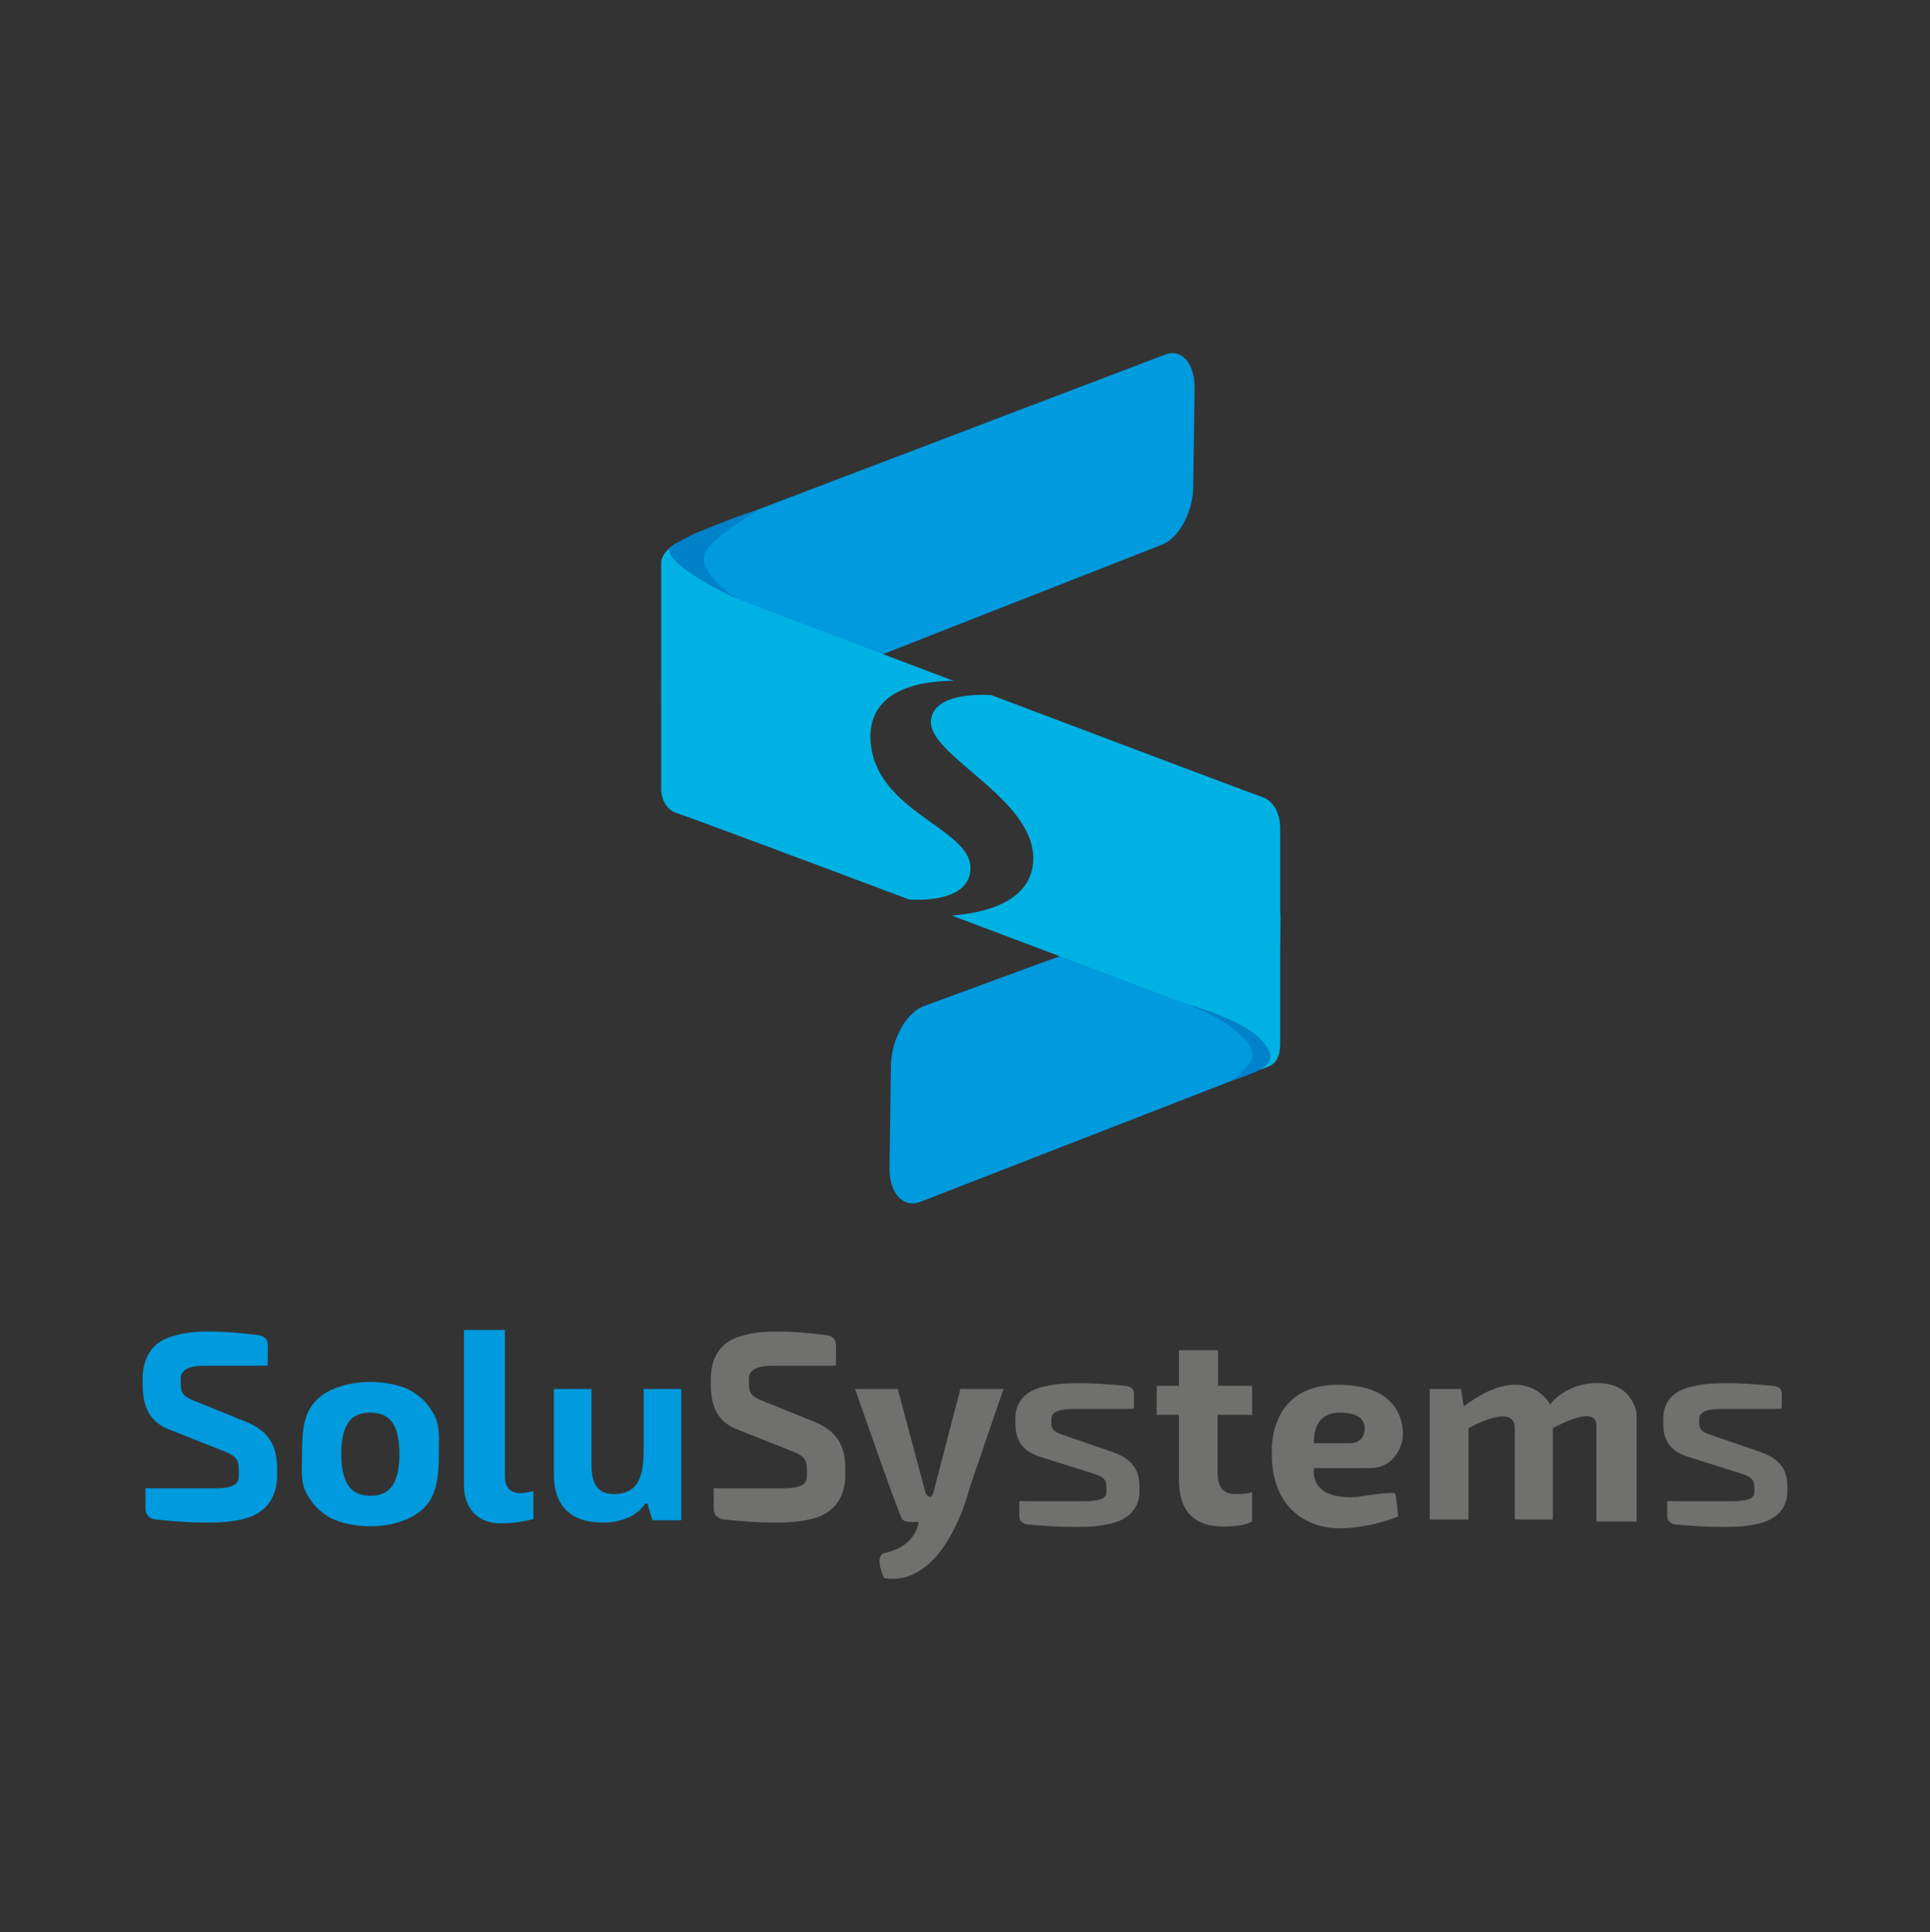 <?xml version="1.0" encoding="utf-8"?>
<!-- Generator: Adobe Illustrator 24.1.1, SVG Export Plug-In . SVG Version: 6.00 Build 0)  -->
<svg version="1.1" id="Capa_1" xmlns="http://www.w3.org/2000/svg" xmlns:xlink="http://www.w3.org/1999/xlink" x="0px" y="0px"
	 viewBox="0 0 1250 1251" style="enable-background:new 0 0 1250 1251;" xml:space="preserve">
<rect x="0" y="0" width="1250" height="1251" fill="#333333" stroke="none"/>
<style type="text/css">
	.st0{fill:#3AAA35;}
	.st1{fill:url(#SVGID_1_);}
	.st2{fill:url(#SVGID_2_);}
	.st3{fill:url(#SVGID_3_);}
	.st4{fill:url(#SVGID_4_);}
	.st5{fill:url(#SVGID_5_);}
	.st6{fill:#009ADE;}
	.st7{fill:#70706F;}
	.st8{fill:#00B2E3;}
	.st9{fill:#0082CA;}
	.st10{fill:#FFFFFF;}
	.st11{fill:url(#SVGID_6_);}
	.st12{fill:url(#SVGID_7_);}
	.st13{fill:#49546F;}
	.st14{fill:url(#SVGID_8_);}
	.st15{fill:url(#SVGID_9_);}
	.st16{fill:url(#SVGID_10_);}
	.st17{fill:url(#SVGID_11_);}
	.st18{fill:url(#SVGID_12_);}
	.st19{fill:url(#SVGID_13_);}
	.st20{fill:url(#SVGID_14_);}
	.st21{fill:url(#SVGID_15_);}
	.st22{fill:url(#SVGID_16_);}
	.st23{fill:url(#SVGID_17_);}
	.st24{fill:url(#SVGID_18_);}
	.st25{fill:url(#SVGID_19_);}
	.st26{fill:url(#SVGID_20_);}
	.st27{fill:url(#SVGID_21_);}
</style>
<g>
	<path class="st0" d="M2529.22,861.31c-6.18,0-11,2.44-14.48,7.33c-3.48,4.89-5.22,11.53-5.22,19.95v47.46h-28.42v-99.38h28.42
		v18.44h0.36c4.5-13.46,12.59-20.19,24.28-20.19h4.69v26.43L2529.22,861.31z"/>
</g>
<g>
	<path class="st0" d="M4805.25,937l-3.71-12.43h-18.64L4779.2,937h-11.68l18.05-52.42h13.25l18.12,52.42H4805.25z M4798.96,915.29
		c-3.43-11.26-5.36-17.63-5.79-19.1c-0.43-1.48-0.74-2.64-0.93-3.5c-0.77,3.05-2.97,10.58-6.61,22.6H4798.96z"/>
	<path class="st0" d="M4865.79,910.4c0,8.59-2.4,15.18-7.19,19.75c-4.79,4.57-11.71,6.86-20.76,6.86h-14.48V884.8h16.05
		c8.35,0,14.83,2.25,19.45,6.75C4863.48,896.05,4865.79,902.33,4865.79,910.4z M4854.53,910.69c0-11.21-4.85-16.82-14.55-16.82
		h-5.77v34h4.65C4849.31,927.86,4854.53,922.14,4854.53,910.69z"/>
	<path class="st0" d="M4898.04,937l-12.31-40.96h-0.32c0.44,8.33,0.67,13.89,0.67,16.68V937h-9.69V884.8h14.76l12.1,39.92h0.21
		l12.83-39.92h14.76V937h-10.11v-24.71c0-1.17,0.02-2.51,0.05-4.04s0.19-5.57,0.47-12.14h-0.31L4907.97,937H4898.04z"/>
	<path class="st0" d="M4943.92,937V884.8h10.84V937H4943.92z"/>
	<path class="st0" d="M5013,937h-13.78l-22.24-39.5h-0.32c0.44,6.98,0.67,11.95,0.67,14.93V937h-9.69V884.8h13.67l22.21,39.1h0.24
		c-0.35-6.79-0.52-11.58-0.52-14.39V884.8h9.76V937z"/>
</g>
<g>
	<linearGradient id="SVGID_1_" gradientUnits="userSpaceOnUse" x1="6242.568" y1="891.584" x2="6242.568" y2="938.082">
		<stop  offset="0" style="stop-color:#00A7E1"/>
		<stop  offset="0.495" style="stop-color:#005087"/>
		<stop  offset="0.641" style="stop-color:#00649D"/>
		<stop  offset="0.944" style="stop-color:#0096D4"/>
		<stop  offset="1" style="stop-color:#00A0DF"/>
	</linearGradient>
	<path class="st1" d="M6255.6,921.34l-3.71-12.43h-18.64l-3.71,12.43h-11.68l18.05-52.42h13.25l18.12,52.42H6255.6z M6249.3,899.63
		c-3.43-11.26-5.36-17.63-5.79-19.1c-0.43-1.48-0.74-2.64-0.93-3.5c-0.77,3.05-2.97,10.58-6.61,22.6H6249.3z"/>
	<linearGradient id="SVGID_2_" gradientUnits="userSpaceOnUse" x1="6294.922" y1="891.584" x2="6294.922" y2="938.082">
		<stop  offset="0" style="stop-color:#00A7E1"/>
		<stop  offset="0.495" style="stop-color:#005087"/>
		<stop  offset="0.641" style="stop-color:#00649D"/>
		<stop  offset="0.944" style="stop-color:#0096D4"/>
		<stop  offset="1" style="stop-color:#00A0DF"/>
	</linearGradient>
	<path class="st2" d="M6316.13,894.73c0,8.59-2.4,15.18-7.19,19.75c-4.79,4.57-11.71,6.86-20.76,6.86h-14.48v-52.21h16.05
		c8.35,0,14.83,2.25,19.45,6.75C6313.83,880.38,6316.13,886.66,6316.13,894.73z M6304.87,895.02c0-11.21-4.85-16.82-14.55-16.82
		h-5.77v34h4.65C6299.65,912.2,6304.87,906.47,6304.87,895.02z"/>
	<linearGradient id="SVGID_3_" gradientUnits="userSpaceOnUse" x1="6354.064" y1="891.584" x2="6354.064" y2="938.082">
		<stop  offset="0" style="stop-color:#00A7E1"/>
		<stop  offset="0.495" style="stop-color:#005087"/>
		<stop  offset="0.641" style="stop-color:#00649D"/>
		<stop  offset="0.944" style="stop-color:#0096D4"/>
		<stop  offset="1" style="stop-color:#00A0DF"/>
	</linearGradient>
	<path class="st3" d="M6348.38,921.34l-12.31-40.96h-0.32c0.44,8.33,0.67,13.89,0.67,16.68v24.28h-9.69v-52.21h14.76l12.1,39.92
		h0.21l12.83-39.92h14.76v52.21h-10.11v-24.71c0-1.17,0.02-2.51,0.05-4.04s0.19-5.57,0.47-12.14h-0.31l-13.18,40.89H6348.38z"/>
	<linearGradient id="SVGID_4_" gradientUnits="userSpaceOnUse" x1="6399.686" y1="891.584" x2="6399.686" y2="938.082">
		<stop  offset="0" style="stop-color:#00A7E1"/>
		<stop  offset="0.495" style="stop-color:#005087"/>
		<stop  offset="0.641" style="stop-color:#00649D"/>
		<stop  offset="0.944" style="stop-color:#0096D4"/>
		<stop  offset="1" style="stop-color:#00A0DF"/>
	</linearGradient>
	<path class="st4" d="M6394.27,921.34v-52.21h10.84v52.21H6394.27z"/>
	<linearGradient id="SVGID_5_" gradientUnits="userSpaceOnUse" x1="6440.657" y1="891.584" x2="6440.657" y2="938.082">
		<stop  offset="0" style="stop-color:#00A7E1"/>
		<stop  offset="0.495" style="stop-color:#005087"/>
		<stop  offset="0.641" style="stop-color:#00649D"/>
		<stop  offset="0.944" style="stop-color:#0096D4"/>
		<stop  offset="1" style="stop-color:#00A0DF"/>
	</linearGradient>
	<path class="st5" d="M6463.34,921.34h-13.78l-22.24-39.5H6427c0.44,6.98,0.67,11.95,0.67,14.93v24.57h-9.69v-52.21h13.67
		l22.21,39.1h0.24c-0.35-6.79-0.52-11.58-0.52-14.39v-24.71h9.76V921.34z"/>
</g>
<g>
	<path class="st6" d="M327.05,956.11c0,3.52,0.87,6.19,2.62,8c1.75,1.81,4.08,2.72,7.01,2.72c1.46,0,2.93-0.13,4.39-0.41
		c1.46-0.27,2.93-0.54,4.39-0.81v18.03c-3.21,0.81-6.61,1.47-10.18,1.99c-3.58,0.52-7.31,0.77-11.2,0.77
		c-3.55,0-6.78-0.57-9.68-1.71c-2.9-1.14-5.38-2.77-7.44-4.91c-2.06-2.14-3.65-4.72-4.78-7.76c-1.13-3.03-1.69-6.44-1.69-10.23
		V861.17h26.54V956.11z"/>
	<path class="st7" d="M810.94,985.26c-4.06,2.14-10.17,3.21-18.34,3.21c-19.36,0-29.04-10.05-29.04-30.14v-42.21h-14.43v-18.77
		h14.43v-23.09h25.33v23.09h22.05v18.77h-22.35v37.43c0,9.27,3.68,13.9,11.04,13.9c2.9,0,6.97,0.1,11.3-1.22V985.26z"/>
	<path class="st6" d="M284.21,941.43c0,14.67-1.28,26.15-9.12,34.43c-7.85,8.28-21.42,12.42-35.42,12.42
		c-8.77,0-19.37-1.9-26.08-5.68c-6.7-3.79-11.85-9.23-15.45-16.33c-3.6-7.09-2.53-15.37-2.53-24.83c0-14.73,1.03-26.18,8.82-34.35
		c7.79-8.17,21.61-12.26,35.72-12.26c8.77,0,19.15,1.88,25.86,5.64c6.7,3.76,11.85,9.16,15.45,16.2
		C285.05,923.72,284.21,931.97,284.21,941.43z M221.03,941.43c0,8.92,1.48,15.67,4.45,20.24c2.97,4.57,7.81,6.85,14.51,6.85
		c6.65,0,11.43-2.27,14.34-6.81c2.91-4.54,4.37-11.3,4.37-20.28c0-8.92-1.47-15.61-4.41-20.08c-2.94-4.46-7.76-6.69-14.47-6.69
		c-6.65,0-11.44,2.22-14.38,6.65C222.5,925.75,221.03,932.46,221.03,941.43z"/>
	<path class="st6" d="M422.55,984.37l-3.28-10.87h-1.28c-2.61,3.95-6.32,7.01-11.12,9.16c-4.8,2.15-10.27,3.23-16.4,3.23
		c-10.51,0-18.43-2.67-23.76-8.02c-5.34-5.35-8-13.04-8-23.07v-55.42h24.4v49.64c0,6.13,1.15,10.73,3.44,13.8
		c2.29,3.07,5.95,4.6,10.96,4.6c6.83,0,11.76-2.17,14.8-6.5c3.04-4.33,4.56-11.52,4.56-21.55v-39.98h24.4v84.99H422.55z"/>
	<path class="st6" d="M134.46,985.89c-12.64,0-21.5-0.7-34.33-2.13l-0.61-0.11c-3.26-0.8-5.29-3.36-5.29-6.67v-13.33l6.77,0.08
		h38.36c15.29,0,15.29-5.07,15.29-8.77v-2.85c0-6.35-1.33-9.13-8.79-12.1l-36.25-14.37c-15.26-5.81-17.22-18.83-17.22-29.53v-3.59
		c0-9.49,3.3-17.39,9.28-22.24c2.53-2.15,5.88-3.82,10.48-5.19c7.94-2.43,14.89-2.89,24.92-2.89c7.65,0,17.55,0.75,30.25,2.28
		c3.72,0.4,6.17,2.89,6.17,6.32l-0.06,9.21l-0.11,4.23l-6.35,0.09l-34.49,0c-15.44,0-15.44,6.25-15.44,8.92v2.54
		c0,5.92,1.19,8.24,8.64,11.2l33.37,13.49c14.3,5.79,20.4,14.8,20.4,30.12v4.79c0,9.56-3.42,17.52-9.63,22.42
		c-2.73,2.32-6.2,4.09-10.48,5.31C151.81,985.16,145.09,985.89,134.46,985.89z"/>
	<path class="st7" d="M502.46,985.89c-12.64,0-21.5-0.7-34.33-2.13l-0.61-0.11c-3.26-0.8-5.29-3.36-5.29-6.67v-13.33l6.77,0.08
		h38.36c15.29,0,15.29-5.07,15.29-8.77v-2.85c0-6.35-1.33-9.13-8.79-12.1l-36.25-14.37c-15.26-5.81-17.22-18.83-17.22-29.53v-3.59
		c0-9.49,3.3-17.39,9.28-22.24c2.53-2.15,5.88-3.82,10.48-5.19c7.94-2.43,14.89-2.89,24.92-2.89c7.65,0,17.55,0.75,30.25,2.28
		c3.72,0.4,6.17,2.89,6.17,6.32l-0.06,9.21l-0.11,4.23l-6.35,0.09l-34.49,0c-15.44,0-15.44,6.25-15.44,8.92v2.54
		c0,5.92,1.19,8.24,8.64,11.2l33.37,13.49c14.3,5.79,20.4,14.8,20.4,30.12v4.79c0,9.56-3.42,17.52-9.63,22.42
		c-2.73,2.32-6.2,4.09-10.48,5.31C519.81,985.16,513.09,985.89,502.46,985.89z"/>
	<path class="st7" d="M697.48,988.72c-11.98,0-19.53-0.52-31.69-1.6l-0.58-0.08c-3.09-0.6-5.02-2.53-5.02-5.02v-10.03l6.42,0.06
		h35.51c14.49,0,14.49-3.82,14.49-6.6v-2.14c0-4.78-1.26-6.87-8.33-9.11l-34.36-10.82c-14.46-4.37-16.32-14.18-16.32-22.23v-2.71
		c0-7.15,3.12-13.09,8.79-16.74c2.4-1.62,5.58-2.87,9.93-3.9c7.53-1.83,14.12-2.18,23.62-2.18c7.26,0,16.63,0.56,28.67,1.72
		c3.53,0.3,5.84,2.17,5.84,4.76l-0.06,6.94l-0.1,3.19l-6.02,0.07l-32.69,0c-14.64,0-14.64,4.71-14.64,6.72v1.92
		c0,4.46,1.13,6.2,8.19,8.44l29.51,10.15c13.56,4.36,19.34,11.14,19.34,22.68v3.61c0,7.2-3.24,13.19-9.13,16.88
		c-2.59,1.75-5.87,3.08-9.93,4C711.8,988.17,707.55,988.72,697.48,988.72z"/>
	<path class="st7" d="M1117.1,988.72c-11.98,0-19.53-0.52-31.69-1.6l-0.58-0.08c-3.09-0.6-5.02-2.53-5.02-5.02v-10.03l6.42,0.06
		h35.51c14.49,0,14.49-3.82,14.49-6.6v-2.14c0-4.78-1.26-6.87-8.33-9.11l-34.36-10.82c-14.46-4.37-16.32-14.18-16.32-22.23v-2.71
		c0-7.15,3.12-13.09,8.79-16.74c2.4-1.62,5.58-2.87,9.93-3.9c7.53-1.83,14.12-2.18,23.62-2.18c7.26,0,16.63,0.56,28.67,1.72
		c3.53,0.3,5.84,2.17,5.84,4.76l-0.06,6.94l-0.1,3.19l-6.02,0.07l-32.69,0c-14.64,0-14.64,4.71-14.64,6.72v1.92
		c0,4.46,1.13,6.2,8.19,8.44l29.51,10.15c13.56,4.36,19.34,11.14,19.34,22.68v3.61c0,7.2-3.24,13.19-9.13,16.88
		c-2.59,1.75-5.87,3.08-9.93,4C1131.42,988.17,1127.18,988.72,1117.1,988.72z"/>
	<path class="st7" d="M553.82,899.38h27.62l17.93,67c0,0,1.32,2.87,2.98,2.87c1.65,0,2.42-3.75,2.42-3.75l17.23-66.12h27.92
		l-22.04,64.35c0,0-15.28,64.35-55.24,58.18c0,0-7.1-14.6,0.51-16.31c20.94-4.7,21.82-20.28,21.82-20.28s-8.37,1.1-10.58-1.54
		C582.17,981.15,553.82,899.38,553.82,899.38z"/>
	<path class="st7" d="M925.98,899.38v84.49h25.12v-59.06c0,0,29.97-17.19,29.97,0s0,59.06,0,59.06h24.68v-59.06
		c0,0,28.21-16.31,28.21-1.76s0,62.15,0,62.15h26.01v-69.64c0,0-1.76-19.19-23.8-19.95c-22.04-0.77-32.18,13.78-32.18,13.78
		s-15.43-29.53-55.98,1.32l-1.76-11.32H925.98z"/>
	<path class="st7" d="M887.86,950.59c17.19-0.22,20.5-18.12,20.5-18.12s6.17-35.8-41.87-35.8c-46.43,0-42.76,44.81-42.76,44.81
		c-0.17,35.19,23.14,48.12,43.74,48.1c20.6-0.02,38.03-7.69,38.03-7.69s-1.1-12.34-1.76-14.55s-24.68,1.98-24.68,1.98
		c-32.4,2.2-28.02-18.73-28.02-18.73S870.67,950.81,887.86,950.59z M867.47,914.67c6.72,0,16.86,1.32,16.42,10.8
		s-9.48,9.04-9.48,9.04h-23.36C850.39,917.97,860.75,914.67,867.47,914.67z"/>
	<g>
		<path class="st6" d="M752.82,352.6L448.7,471.88c-11.42,4.52-20.59-5.48-20.34-22.22l0.97-65.95
			c0.25-16.74,9.81-34.03,21.23-38.41L754.59,229.6c10.76-4.13,19.36,5.76,19.13,21.96l-0.92,63.84
			C772.57,331.61,763.59,348.35,752.82,352.6z"/>
		<path class="st6" d="M820.89,690.82l-224.62,87.3c-11.33,4.52-20.42-5.48-20.18-22.22l0.96-65.95
			c0.24-16.74,9.73-34.03,21.06-38.41l212.21-77.91c10.68-4.13,19.2,5.76,18.97,21.96l-0.91,63.84
			C828.16,675.63,831.57,686.57,820.89,690.82z"/>
		<g>
			<path class="st8" d="M817.4,516.06c-6.05-2.06-91.79-34.39-175.72-66.09c-14.14-0.53-37.5,1-38.72,16.73
				c-1.76,22.63,66.26,49.81,66.26,89.04c0,29.92-35.87,35.9-52.91,37.06c85.97,32.31,170.82,64.32,170.82,64.32
				s25.38,10.69,28.43,35.63c0,0,6.1-2.09,7.77-3.12c0,0,5.81-2.47,5.81-13.67s0-139.91,0-139.91S829.45,520.17,817.4,516.06z"/>
			<path class="st8" d="M628.53,561.9c0-25.57-61.12-36.14-64.65-81.4c-2.84-36.51,37.9-39.74,53.76-39.62
				c-74.28-28.06-140.81-53.24-140.81-53.24s-31.48-19.55-38.53-36.15c0,0-10.09,5.59-10.09,13.23v145.16
				c0,0-0.74,13.55,10.72,16.86c5.09,1.47,74.47,27.39,149.97,55.74C599.51,583.07,628.53,582.78,628.53,561.9z"/>
		</g>
		<path class="st9" d="M490.94,330.65c0.18-0.1,0.03-0.19-0.14-0.31c-1.04-0.74-56.79,19.51-57.31,25.56
			c-0.59,6.76,16.75,19.1,43.49,31.74c0,0-25.27-17.04-20.57-28.94C460.46,348.42,484.46,334.31,490.94,330.65z"/>
		<path class="st9" d="M768.7,650.1c0,0,40.39,10.74,50.91,26.51c7.27,10.9,1.87,14.87-17.45,21.71c-14.4,5.1,13.44-6.83,8.49-18.73
			C803.83,663.25,768.7,650.1,768.7,650.1z"/>
	</g>
</g>
<path class="st6" d="M1810.95,895.76l15.93,16.98c-9.12,9.09-17.74,15.39-25.85,18.91c-8.11,3.51-17.38,5.27-27.78,5.27
	c-19.19,0-34.91-6.21-47.13-18.64c-12.23-12.43-18.34-28.35-18.34-47.78c0-12.57,2.78-23.74,8.35-33.51
	c5.57-9.77,13.54-17.63,23.92-23.57c10.38-5.94,21.56-8.91,33.53-8.91c10.18,0,19.99,2.2,29.42,6.59
	c9.43,4.39,17.56,10.64,24.39,18.74l-16.44,16l-2.23,2.1c-7.16-10.23-19.04-16.92-32.48-16.92c-21.88,0-39.63,17.74-39.63,39.63
	s17.74,39.63,39.63,39.63c13.12,0,24.74-6.37,31.96-16.19l0.39-0.5L1810.95,895.76z"/>
<path class="st6" d="M1855.33,796.33c4.43,0,8.23,1.64,11.4,4.92c3.17,3.28,4.75,7.25,4.75,11.91c0,4.6-1.57,8.52-4.71,11.77
	c-3.14,3.25-6.89,4.87-11.26,4.87c-4.49,0-8.32-1.65-11.49-4.96c-3.17-3.31-4.75-7.33-4.75-12.05c0-4.54,1.57-8.41,4.71-11.63
	C1847.12,797.94,1850.9,796.33,1855.33,796.33z"/>
<rect x="1842.55" y="837.6" class="st6" width="27.58" height="98.52"/>
<path class="st6" d="M2163.42,859.82c-4.63-7.83-11.07-14.02-19.32-18.59c-8.26-4.56-17.07-6.85-26.45-6.85
	c-12.97,0-24.46,4.39-34.45,13.16c-11.39,10.08-17.09,22.68-17.09,37.79c0,14.11,5.04,26.1,15.12,35.97
	c10.08,9.87,22.25,14.81,36.5,14.81c9.69,0,18.55-2.24,26.59-6.71c8.04-4.48,14.39-10.69,19.05-18.63
	c4.66-7.94,6.99-16.48,6.99-25.61C2170.36,876.09,2168.05,867.64,2163.42,859.82z M2135.59,905.61c-4.68,5.28-10.55,7.92-17.6,7.92
	c-7.05,0-12.88-2.61-17.48-7.83c-4.6-5.22-6.9-12.03-6.9-20.45c0-8.18,2.33-14.9,6.98-20.14c4.65-5.25,10.48-7.87,17.48-7.87
	c7.16,0,13.04,2.59,17.64,7.78c4.6,5.19,6.9,11.93,6.9,20.23C2142.61,893.55,2140.27,900.34,2135.59,905.61z"/>
<path class="st0" d="M2459.62,859.82c-4.63-7.83-11.07-14.02-19.32-18.59c-8.26-4.56-17.07-6.85-26.45-6.85
	c-12.97,0-24.46,4.39-34.45,13.16c-11.39,10.08-17.09,22.68-17.09,37.79c0,14.11,5.04,26.1,15.12,35.97
	c10.08,9.87,22.25,14.81,36.5,14.81c9.69,0,18.55-2.24,26.59-6.71c8.04-4.48,14.39-10.69,19.05-18.63
	c4.66-7.94,6.99-16.48,6.99-25.61C2466.57,876.09,2464.25,867.64,2459.62,859.82z M2431.79,905.61c-4.68,5.28-10.55,7.92-17.6,7.92
	c-7.05,0-12.88-2.61-17.48-7.83c-4.6-5.22-6.9-12.03-6.9-20.45c0-8.18,2.33-14.9,6.98-20.14c4.65-5.25,10.48-7.87,17.48-7.87
	c7.16,0,13.04,2.59,17.64,7.78c4.6,5.19,6.9,11.93,6.9,20.23C2438.82,893.55,2436.47,900.34,2431.79,905.61z"/>
<path class="st0" d="M2232.26,804c-14.02-0.52-25.14,3.95-33.32,11.84c-8.19,7.89-12.28,17.59-12.28,29.08
	c0,11.37,3.43,20,10.28,25.91c6.86,5.9,18.35,10.56,34.47,13.98c8.65,1.83,14.48,3.79,17.51,5.88c3.03,2.08,4.54,5.02,4.54,8.81
	c0,3.73-1.67,6.93-5,9.62c-3.33,2.69-8.43,4.71-15.19,4.03c-14.84-1.49-35.66-19.26-35.66-19.26l-17,20.63
	c0,0,22.25,22.58,50.62,22.79c17.3,0.13,30.36-4.26,39.17-12.79c8.81-8.52,13.21-18.63,13.21-30.31c0-7.45-2.05-14.19-6.16-20.22
	c-4.11-6.03-9.16-10.4-15.15-13.12c-5.99-2.72-15.44-5.4-28.35-8.06c-7.72-1.58-12.68-3.45-14.87-5.59
	c-2.19-2.15-3.29-4.77-3.29-7.86c0-7.77,5.86-11.61,17.59-11.65c17.76-0.07,32.99,13.82,32.99,13.82l13.75-20.5
	C2280.11,821,2265.66,805.25,2232.26,804z"/>
<path class="st6" d="M2000.49,808h27.29v96.33c0,0-0.17,9,10,9s13.67-6.33,13.67-6.33l9.5,18.17c0,0-10.83,10.95-28.33,10.95
	s-31-12.62-31.5-23.62S2000.49,808,2000.49,808z"/>
<path class="st6" d="M1942.86,914c-19.5,4.5-22.5-8.25-22.5-8.25l64.25-26.25c-3.75-48.75-49.25-48-64-41.9
	c-12.96,5.36-34.5,18.65-34.5,47.65s18.25,50.87,50.25,50.87s43.75-19.62,43.75-19.62l-16.25-16
	C1963.86,900.5,1962.36,909.5,1942.86,914z M1927.69,860.76c16.25-6.5,27.92,3.99,28.92,8.99l-44,17.11
	C1912.61,886.86,1911.44,867.26,1927.69,860.76z"/>
<path class="st0" d="M2604.01,914c-19.5,4.5-22.5-8.25-22.5-8.25l64.25-26.25c-3.75-48.75-49.25-48-64-41.9
	c-12.96,5.36-34.5,18.65-34.5,47.65s18.25,50.87,50.25,50.87s43.75-19.62,43.75-19.62l-16.25-16
	C2625.01,900.5,2623.51,909.5,2604.01,914z M2588.84,860.76c16.25-6.5,27.92,3.99,28.92,8.99l-44,17.11
	C2573.76,886.86,2572.59,867.26,2588.84,860.76z"/>
<path class="st0" d="M2348.02,907c0,0-3.5,6.33-13.67,6.33c-10.17,0-10-9-10-9V857.5h23.43v-20.83h-23.43V808h-27.29
	c0,0,0.13,93.5,0.63,104.5s14,23.62,31.5,23.62s28.33-10.95,28.33-10.95L2348.02,907z"/>
<path class="st6" d="M2339.11,694h-267.67c-6.8,0-12.75-4.58-14.5-11.15l-91.7-345.47l-74.56-23.05
	c-7.92-2.45-12.35-10.85-9.9-18.76c2.45-7.92,10.85-12.35,18.76-9.9l82.5,25.5c4.94,1.53,8.74,5.49,10.07,10.48L2082.98,664h256.13
	c8.28,0,15,6.72,15,15S2347.4,694,2339.11,694z"/>
<path class="st6" d="M2395.77,623.49h-343.04c-8.28,0-15-6.72-15-15s6.72-15,15-15h331.8l53.5-183.38h-42.26c-8.28,0-15-6.72-15-15
	s6.72-15,15-15h62.26c4.72,0,9.17,2.22,12,6c2.83,3.78,3.72,8.67,2.4,13.2l-62.26,213.38
	C2408.31,619.09,2402.44,623.49,2395.77,623.49z"/>
<circle class="st6" cx="2082.99" cy="683.55" r="41"/>
<circle class="st10" cx="2083.99" cy="683.5" r="26.5"/>
<circle class="st6" cx="2336.06" cy="683.55" r="41"/>
<circle class="st10" cx="2337.06" cy="683.5" r="26.5"/>
<path class="st6" d="M5073.85,594.97h-282.26c-6.82,0-12.34-5.53-12.34-12.34c0-6.82,5.53-12.34,12.34-12.34h273.01l44.02-150.89
	h-34.77c-6.82,0-12.34-5.53-12.34-12.34c0-6.82,5.53-12.34,12.34-12.34h51.23c3.89,0,7.54,1.83,9.87,4.94
	c2.33,3.11,3.06,7.13,1.97,10.86l-51.23,175.57C5084.16,591.35,5079.34,594.97,5073.85,594.97z"/>
<g>
	<path class="st0" d="M5176.65,786.2c-5.03,0-8.97,1.99-11.81,5.97c-2.84,3.98-4.25,9.4-4.25,16.26v38.69h-23.17v-81.02h23.17v15.03
		h0.29c3.67-10.97,10.27-16.46,19.8-16.46h3.82v21.54L5176.65,786.2z"/>
</g>
<path class="st6" d="M4591.08,814.29l12.99,13.84c-7.44,7.41-14.46,12.55-21.08,15.41c-6.62,2.86-14.17,4.3-22.65,4.3
	c-15.65,0-28.46-5.07-38.42-15.2s-14.95-23.12-14.95-38.95c0-10.25,2.27-19.35,6.81-27.32c4.54-7.97,11.04-14.37,19.5-19.21
	c8.46-4.84,17.57-7.27,27.34-7.27c8.3,0,16.3,1.79,23.98,5.37c7.69,3.58,14.31,8.67,19.88,15.28l-13.4,13.04l-1.82,1.71
	c-5.84-8.34-15.52-13.8-26.48-13.8c-17.84,0-32.3,14.46-32.3,32.3s14.46,32.3,32.3,32.3c10.69,0,20.17-5.2,26.05-13.2l0.32-0.4
	L4591.08,814.29z"/>
<path class="st6" d="M4626.74,734.07c3.38,0,6.27,1.25,8.69,3.75c2.41,2.5,3.62,5.52,3.62,9.07c0,3.51-1.2,6.49-3.59,8.97
	c-2.39,2.47-5.25,3.71-8.58,3.71c-3.42,0-6.34-1.26-8.76-3.78c-2.41-2.52-3.62-5.58-3.62-9.18c0-3.46,1.19-6.41,3.59-8.86
	C4620.48,735.29,4623.37,734.07,4626.74,734.07z"/>
<rect x="4616.85" y="766.87" class="st6" width="22.48" height="80.32"/>
<path class="st6" d="M4878.43,784.99c-3.77-6.38-9.03-11.43-15.75-15.15c-6.73-3.72-13.92-5.58-21.56-5.58
	c-10.58,0-19.94,3.58-28.08,10.73c-9.29,8.22-13.93,18.49-13.93,30.81c0,11.5,4.11,21.28,12.33,29.33
	c8.22,8.05,18.14,12.07,29.76,12.07c7.9,0,15.12-1.82,21.68-5.47c6.55-3.65,11.73-8.71,15.53-15.19c3.8-6.48,5.7-13.44,5.7-20.88
	C4884.09,798.25,4882.2,791.37,4878.43,784.99z M4855.74,822.32c-3.82,4.3-8.6,6.45-14.35,6.45c-5.75,0-10.5-2.13-14.25-6.38
	c-3.75-4.25-5.62-9.81-5.62-16.67c0-6.67,1.9-12.14,5.69-16.42c3.79-4.28,8.54-6.42,14.25-6.42c5.84,0,10.63,2.12,14.38,6.34
	c3.75,4.23,5.63,9.73,5.63,16.49C4861.47,812.49,4859.56,818.02,4855.74,822.32z"/>
<path class="st0" d="M5119.91,784.99c-3.77-6.38-9.03-11.43-15.75-15.15c-6.73-3.72-13.92-5.58-21.56-5.58
	c-10.58,0-19.94,3.58-28.08,10.73c-9.29,8.22-13.93,18.49-13.93,30.81c0,11.5,4.11,21.28,12.33,29.33
	c8.22,8.05,18.14,12.07,29.76,12.07c7.9,0,15.12-1.82,21.68-5.47c6.55-3.65,11.73-8.71,15.53-15.19c3.8-6.48,5.7-13.44,5.7-20.88
	C5125.57,798.25,5123.68,791.37,5119.91,784.99z M5097.22,822.32c-3.82,4.3-8.6,6.45-14.35,6.45c-5.75,0-10.5-2.13-14.25-6.38
	c-3.75-4.25-5.62-9.81-5.62-16.67c0-6.67,1.9-12.14,5.69-16.42c3.79-4.28,8.54-6.42,14.25-6.42c5.84,0,10.63,2.12,14.38,6.34
	c3.75,4.23,5.63,9.73,5.63,16.49C5102.95,812.49,5101.04,818.02,5097.22,822.32z"/>
<path class="st0" d="M4934.55,739.48c-11.43-0.43-20.49,3.22-27.17,9.65c-6.68,6.44-10.01,14.34-10.01,23.71
	c0,9.27,2.79,16.31,8.38,21.12c5.59,4.81,14.96,8.61,28.1,11.4c7.05,1.5,11.81,3.09,14.27,4.79c2.47,1.7,3.7,4.09,3.7,7.18
	c0,3.04-1.36,5.65-4.08,7.84c-2.72,2.19-6.87,3.84-12.38,3.28c-12.1-1.22-29.07-15.7-29.07-15.7l-13.86,16.81
	c0,0,18.14,18.41,41.27,18.58c14.11,0.11,24.75-3.47,31.93-10.42c7.18-6.95,10.77-15.19,10.77-24.71c0-6.08-1.67-11.57-5.02-16.49
	c-3.35-4.92-7.47-8.48-12.35-10.69c-4.89-2.21-12.59-4.41-23.11-6.57c-6.29-1.29-10.33-2.81-12.12-4.56
	c-1.79-1.75-2.68-3.89-2.68-6.41c0-6.33,4.78-9.46,14.34-9.5c14.48-0.06,26.89,11.27,26.89,11.27l11.21-16.71
	C4973.56,753.34,4961.78,740.5,4934.55,739.48z"/>
<path class="st6" d="M4745.6,742.74h22.25v78.54c0,0-0.14,7.34,8.15,7.34c8.29,0,11.14-5.16,11.14-5.16l7.75,14.81
	c0,0-8.83,8.93-23.1,8.93s-25.27-10.29-25.68-19.25C4745.7,818.97,4745.6,742.74,4745.6,742.74z"/>
<path class="st6" d="M4698.62,829.16c-15.9,3.67-18.34-6.73-18.34-6.73l52.38-21.4c-3.06-39.74-40.15-39.13-52.18-34.16
	c-10.57,4.37-28.13,15.21-28.13,38.85s14.88,41.47,40.97,41.47c26.09,0,35.67-15.99,35.67-15.99l-13.25-13.04
	C4715.74,818.15,4714.52,825.49,4698.62,829.16z M4686.26,785.75c13.25-5.3,22.76,3.26,23.58,7.33l-35.87,13.95
	C4673.96,807.03,4673.01,791.05,4686.26,785.75z"/>
<path class="st0" d="M5244.27,829.81c-16.17,3.73-18.65-6.84-18.65-6.84l53.27-21.76c-3.11-40.42-40.83-39.8-53.06-34.74
	c-10.75,4.44-28.6,15.46-28.6,39.51c0,24.04,15.13,42.17,41.66,42.17s36.27-16.26,36.27-16.26l-13.47-13.27
	C5261.68,818.62,5260.43,826.08,5244.27,829.81z M5231.69,785.67c13.47-5.39,23.15,3.31,23.98,7.46l-36.48,14.18
	C5219.19,807.31,5218.22,791.06,5231.69,785.67z"/>
<path class="st0" d="M5028.92,823.45c0,0-2.85,5.16-11.14,5.16c-8.29,0-8.15-7.34-8.15-7.34V783.1h19.1v-16.98h-19.1v-23.37h-22.25
	c0,0,0.1,76.23,0.51,85.19c0.41,8.97,11.41,19.25,25.68,19.25c14.27,0,23.1-8.93,23.1-8.93L5028.92,823.45z"/>
<path class="st6" d="M2337.85,413.3c-3.84-38.26-36.99-67.44-75.93-65.76c-5.36,0.23-10.68,1.04-15.82,2.41
	c-1.63,0.43-3.05,1.25-4.21,2.32c-11.61-7.4-25.1-11.38-39.2-11.38c-35.07,0-64.45,24.8-71.55,57.79c-1.61-0.31-3.31-0.24-4.98,0.3
	c-16.81,5.44-31.28,14.82-41.85,27.12c-11.77,13.69-17.99,30.34-17.99,48.13c0,45.91,36.71,83.26,81.83,83.26h162.46
	c46.03,0,81.79-38.97,81.83-72.49C2392.5,446.86,2374.6,423.3,2337.85,413.3z M2310.61,537.5h-162.46
	c-34.1,0-61.83-28.38-61.83-63.26c0-29.26,21.91-47.53,43.35-55.31c0.85,12.93,5.06,25.31,12.34,36.09
	c1.17,1.73,2.43,3.43,3.74,5.06c1.98,2.44,4.87,3.71,7.78,3.71c2.21,0,4.43-0.73,6.28-2.22c4.29-3.47,4.96-9.77,1.49-14.06
	c-0.95-1.18-1.87-2.42-2.72-3.68c-5.94-8.79-9.08-19.07-9.08-29.73c0-29.33,23.86-53.19,53.19-53.19c14.21,0,27.57,5.53,37.61,15.58
	c1.74,1.74,3.37,3.61,4.84,5.56c3.33,4.4,9.6,5.28,14.01,1.94c4.4-3.33,5.28-9.6,1.94-14.01c-0.56-0.74-1.14-1.47-1.72-2.18
	c1.13-0.12,2.26-0.22,3.4-0.26c26.17-1.12,48.73,16.93,54.19,41.63c-4.43,0.25-8.3,3.43-9.23,7.98c-1.1,5.41,2.4,10.69,7.81,11.79
	l6.97,1.42c0.07,0.01,0.15,0.03,0.22,0.04c34.9,6.29,49.77,22.62,49.72,54.6C2372.41,508.62,2343.87,537.5,2310.61,537.5z"/>
<linearGradient id="SVGID_6_" gradientUnits="userSpaceOnUse" x1="3465.436" y1="428.677" x2="3679.436" y2="742.677">
	<stop  offset="0" style="stop-color:#00A7E1"/>
	<stop  offset="0.495" style="stop-color:#005087"/>
	<stop  offset="0.641" style="stop-color:#00649D"/>
	<stop  offset="0.944" style="stop-color:#0096D4"/>
	<stop  offset="1" style="stop-color:#00A0DF"/>
</linearGradient>
<path class="st11" d="M3661.03,389.02c-5.2-51.88-50.02-91.45-102.69-89.18c-7.24,0.31-14.44,1.41-21.39,3.27
	c-2.2,0.59-4.13,1.7-5.69,3.15c-15.71-10.03-33.94-15.43-53.01-15.43c-47.43,0-87.16,33.64-96.76,78.37
	c-2.17-0.42-4.48-0.32-6.74,0.41c-22.73,7.38-42.3,20.1-56.6,36.78c-15.91,18.57-24.33,41.14-24.33,65.28
	c0,53.05,36.04,97.66,84.45,109.7c-0.04,28.09-0.1,84.67,0.02,91.22c0.17,8.76,15.86,14.05,15.86,14.05
	c63.45,33.21,159.63,25.78,159.63,25.78c-73.37-5.45-138.31-24.29-154.67-36.19s28.26-20.82,115.26-20.82c0.6,0,1.19,0,1.79,0.01
	c-0.72,4.14-0.79,8.66,0.75,12.68c1.69,4.42,5.05,7.67,9.7,9.39c2.38,0.88,4.5,1.23,6.38,1.23c3.2,0,5.66-1,7.38-2.07
	c6.39-3.97,8.77-12.37,9.95-20.01c7.65,0.53,14.9,1.21,21.73,2c-2.16,5.26-5.1,14.76-2.15,22.46c1.69,4.42,5.05,7.67,9.7,9.39
	c2.38,0.88,4.5,1.23,6.38,1.23c3.2,0,5.66-1,7.38-2.07c8.18-5.08,9.79-17.41,10.72-26.11c30.19,5.84,46.35,12.69,46.35,12.69v-94.85
	c49.07-12.08,84.35-56.28,84.4-95.1C3734.94,434.54,3710.74,402.59,3661.03,389.02z M3637.77,556.28l0.03-0.19l8.35-42.25
	c0.83-4.26-1.96-8.41-6.22-9.24l-0.98-0.19c-1.42-0.28-2.82-0.15-4.1,0.29c-0.83-0.63-1.79-1.08-2.84-1.34l-0.52-0.13
	c-1.17-0.29-2.35-0.3-3.47-0.07c-0.9-0.74-1.95-1.27-3.11-1.56l-0.52-0.13c-0.8-0.2-1.61-0.27-2.42-0.22c-1-1.22-2.35-2.11-3.9-2.55
	l-1.08-0.31c-2.02-0.58-4.15-0.34-5.99,0.69c-1.84,1.02-3.17,2.7-3.74,4.7l-13.34,46.03c-2.22-0.52-4.43-1.01-6.64-1.48
	c2.74-4.44,4.9-9.6,6.26-15.27c2.32-9.71,1.87-19.55-1.25-27.7c-3.42-8.94-9.62-14.89-17.45-16.76c-7.83-1.87-16.05,0.65-23.13,7.08
	c-6.46,5.87-11.29,14.45-13.61,24.16c-1.78,7.47-1.85,14.88-0.49,21.47c-60.27-4.24-109.74,7.43-136.82,16.06
	c-44.4-2-79.92-39.67-79.92-85.7c0-39.69,29.63-64.46,58.62-75.01c1.14,17.53,6.85,34.33,16.69,48.94c1.58,2.35,3.28,4.66,5.06,6.86
	c2.67,3.31,6.58,5.04,10.52,5.04c2.99,0,5.99-0.99,8.49-3.02c5.81-4.71,6.71-13.25,2.01-19.07c-1.29-1.6-2.53-3.28-3.68-4.99
	c-8.03-11.92-12.28-25.87-12.28-40.32c0-39.78,32.27-72.14,71.93-72.14c19.21,0,37.28,7.5,50.86,21.13
	c2.35,2.36,4.55,4.89,6.55,7.54c4.5,5.97,12.98,7.15,18.94,2.64c5.96-4.52,7.13-13.02,2.63-19c-0.75-1-1.53-1.99-2.33-2.96
	c1.53-0.16,3.06-0.29,4.6-0.36c35.39-1.51,65.9,22.96,73.28,56.46c-5.99,0.34-11.23,4.66-12.48,10.83
	c-1.49,7.34,3.24,14.5,10.56,15.99l9.42,1.92c0.1,0.02,0.2,0.04,0.29,0.06c47.19,8.53,67.31,30.68,67.24,74.05
	C3707.78,515.02,3676.67,549.52,3637.77,556.28z"/>
<linearGradient id="SVGID_7_" gradientUnits="userSpaceOnUse" x1="3465.436" y1="428.836" x2="3679.436" y2="742.836">
	<stop  offset="0" style="stop-color:#FFFFFF"/>
	<stop  offset="0.577" style="stop-color:#090A0E"/>
	<stop  offset="0.702" style="stop-color:#020203"/>
</linearGradient>
<path class="st12" d="M3661.03,389.18c-5.2-51.88-50.02-91.45-102.69-89.18c-7.24,0.31-14.44,1.41-21.39,3.27
	c-2.2,0.59-4.13,1.7-5.69,3.15c-15.71-10.03-33.94-15.43-53.01-15.43c-47.43,0-87.16,33.64-96.76,78.37
	c-2.17-0.42-4.48-0.32-6.74,0.41c-22.73,7.38-42.3,20.1-56.6,36.78c-15.91,18.57-24.33,41.14-24.33,65.28
	c0,53.05,36.04,97.66,84.45,109.7c-0.04,28.09-0.1,84.67,0.02,91.22c0.17,8.76,15.86,14.05,15.86,14.05
	c63.45,33.21,159.63,25.78,159.63,25.78c-73.37-5.45-138.31-24.29-154.67-36.19s28.26-20.82,115.26-20.82c0.6,0,1.19,0,1.79,0.01
	c-0.72,4.14-0.79,8.66,0.75,12.68c1.69,4.42,5.05,7.67,9.7,9.39c2.38,0.88,4.5,1.23,6.38,1.23c3.2,0,5.66-1,7.38-2.07
	c6.39-3.97,8.77-12.37,9.95-20.01c7.65,0.53,14.9,1.21,21.73,2c-2.16,5.26-5.1,14.76-2.15,22.46c1.69,4.42,5.05,7.67,9.7,9.39
	c2.38,0.88,4.5,1.23,6.38,1.23c3.2,0,5.66-1,7.38-2.07c8.18-5.08,9.79-17.41,10.72-26.11c30.19,5.84,46.35,12.69,46.35,12.69v-94.85
	c49.07-12.08,84.35-56.28,84.4-95.1C3734.94,434.7,3710.74,402.75,3661.03,389.18z M3637.77,556.44l0.03-0.19l8.35-42.25
	c0.83-4.26-1.96-8.41-6.22-9.24l-0.98-0.19c-1.42-0.28-2.82-0.15-4.1,0.29c-0.83-0.63-1.79-1.08-2.84-1.34l-0.52-0.13
	c-1.17-0.29-2.35-0.3-3.47-0.07c-0.9-0.74-1.95-1.27-3.11-1.56l-0.52-0.13c-0.8-0.2-1.61-0.27-2.42-0.22c-1-1.22-2.35-2.11-3.9-2.55
	l-1.08-0.31c-2.02-0.58-4.15-0.34-5.99,0.69c-1.84,1.02-3.17,2.7-3.74,4.7l-13.34,46.03c-2.22-0.52-4.43-1.01-6.64-1.48
	c2.74-4.44,4.9-9.6,6.26-15.27c2.32-9.71,1.87-19.55-1.25-27.7c-3.42-8.94-9.62-14.89-17.45-16.76c-7.83-1.87-16.05,0.65-23.13,7.08
	c-6.46,5.87-11.29,14.45-13.61,24.16c-1.78,7.47-1.85,14.88-0.49,21.47c-60.27-4.24-109.74,7.43-136.82,16.06
	c-44.4-2-79.92-39.67-79.92-85.7c0-39.69,29.63-64.46,58.62-75.01c1.14,17.53,6.85,34.33,16.69,48.94c1.58,2.35,3.28,4.66,5.06,6.86
	c2.67,3.31,6.58,5.04,10.52,5.04c2.99,0,5.99-0.99,8.49-3.02c5.81-4.71,6.71-13.25,2.01-19.07c-1.29-1.6-2.53-3.28-3.68-4.99
	c-8.03-11.92-12.28-25.87-12.28-40.32c0-39.78,32.27-72.14,71.93-72.14c19.21,0,37.28,7.5,50.86,21.13
	c2.35,2.36,4.55,4.89,6.55,7.54c4.5,5.97,12.98,7.15,18.94,2.64c5.96-4.52,7.13-13.02,2.63-19c-0.75-1-1.53-1.99-2.33-2.96
	c1.53-0.16,3.06-0.29,4.6-0.36c35.39-1.51,65.9,22.96,73.28,56.46c-5.99,0.34-11.23,4.66-12.48,10.83
	c-1.49,7.34,3.24,14.5,10.56,15.99l9.42,1.92c0.1,0.02,0.2,0.04,0.29,0.06c47.19,8.53,67.31,30.68,67.24,74.05
	C3707.78,515.18,3676.67,549.68,3637.77,556.44z"/>
<path class="st10" d="M3573.92,494.32c-12.08-2.88-25.3,9.12-29.51,26.8c-3.76,15.79,0.92,30.76,10.57,35.84l-28.37,87.54
	c0,0-11.6,22,2.57,27.25c14.18,5.25,15.68-15,16.68-24.25c0.9-8.29,13.03-74.99,15.54-88.76c11.28,0.64,22.87-10.84,26.76-27.19
	C3592.38,513.87,3586,497.2,3573.92,494.32z"/>
<path class="st10" d="M3639.24,510.37l-0.98-0.19c-1.01-0.2-2,0.47-2.2,1.48l-8.46,42.81c0.01,0.09,0.03,0.18,0.03,0.27
	c0,0.5-0.13,0.96-0.35,1.37l-0.01,0.05l-0.02,0c-0.5,0.9-1.45,1.52-2.56,1.52c-1.62,0-2.93-1.31-2.93-2.93
	c0-0.02,0.01-0.04,0.01-0.05l-0.07-0.02l0.12-0.47c0.01-0.05,0.03-0.11,0.04-0.16l10.55-42.71c0.25-1-0.37-2.02-1.37-2.27
	l-0.52-0.13c-1-0.25-2.02,0.37-2.27,1.37l-10.36,41.94c0.03,0.13,0.05,0.26,0.05,0.39c0,0.92-0.75,1.67-1.67,1.67
	c-0.92,0-1.67-0.75-1.67-1.67c0-0.36,0.11-0.68,0.3-0.96l10.4-42.1c0.25-1-0.37-2.02-1.37-2.27l-0.52-0.13
	c-1-0.25-2.02,0.37-2.27,1.37l-10.28,41.6c0,0.04,0.01,0.08,0.01,0.12c0,0.5-0.14,0.95-0.38,1.35l-0.01,0.06l-0.02,0
	c-0.48,0.78-1.32,1.3-2.3,1.3c-1.49,0-2.71-1.21-2.71-2.71c0-0.6,0.2-1.15,0.53-1.59l12.17-41.99c0.28-0.99-0.29-2.03-1.29-2.32
	l-1.08-0.31c-0.99-0.28-2.04,0.29-2.32,1.29L3600,551.88c-0.07,0.26-0.09,0.51-0.05,0.76c-2.11,11.9,6.36,16.48,10.16,17.91
	l-2.13-0.59l-28.37,87.54c0,0-11.6,22,2.57,27.25c14.18,5.25,15.68-15,16.68-24.25c0.9-8.29,13.03-74.99,15.54-88.76l-0.64-0.18
	c10.7,2.16,15.29-5.21,17.11-10.11c0.16-0.22,0.28-0.47,0.34-0.75l0.11-0.58c0.49-1.59,0.65-2.7,0.65-2.7l-0.12-0.03l8.86-44.82
	C3640.92,511.56,3640.25,510.57,3639.24,510.37z"/>
<g>
	<path class="st13" d="M3765.44,782.89c0,19.1-5.39,33.71-16.17,43.82c-10.78,10.12-26.11,15.18-45.99,15.18h-30.08v46.64h-33.99
		V727.53h66.7c19.44,0,34.22,4.63,44.34,13.9C3760.38,750.7,3765.44,764.52,3765.44,782.89z M3673.2,813.25h15
		c14.02,0,24.51-2.38,31.47-7.14c6.96-4.76,10.44-11.7,10.44-20.8c0-9.19-2.92-15.97-8.75-20.36c-5.83-4.38-14.98-6.58-27.42-6.58
		h-20.74V813.25z"/>
	<path class="st13" d="M4019.13,850.29c0,12.46-4.24,21.94-12.71,28.46c-8.48,6.52-21.15,9.78-38.03,9.78
		c-8.65,0-16.03-0.6-22.13-1.79c-6.1-1.2-11.81-2.95-17.13-5.27v-27.38c6.03,2.9,12.82,5.32,20.37,7.28
		c7.55,1.95,14.2,2.93,19.95,2.93c11.77,0,17.66-3.48,17.66-10.43c0-2.61-0.78-4.72-2.34-6.36c-1.56-1.63-4.25-3.48-8.08-5.54
		c-3.83-2.06-8.94-4.47-15.32-7.22c-9.15-3.91-15.87-7.53-20.16-10.86c-4.29-3.33-7.41-7.15-9.36-11.46
		c-1.95-4.31-2.93-9.61-2.93-15.91c0-10.79,4.1-19.13,12.29-25.04c8.19-5.9,19.8-8.85,34.84-8.85c14.33,0,28.26,3.19,41.81,9.56
		l-9.79,23.9c-5.96-2.61-11.53-4.74-16.7-6.41c-5.18-1.67-10.46-2.5-15.85-2.5c-9.58,0-14.37,2.64-14.37,7.93
		c0,2.97,1.54,5.54,4.63,7.71c3.08,2.17,9.84,5.4,20.27,9.67c9.29,3.84,16.1,7.43,20.43,10.75c4.33,3.33,7.52,7.17,9.58,11.52
		C4018.1,839.1,4019.13,844.28,4019.13,850.29z"/>
	<path class="st13" d="M3901.94,794.31c-5.88-9.94-14.06-17.8-24.53-23.6c-10.48-5.8-21.68-8.69-33.58-8.69
		c-16.47,0-31.05,5.57-43.73,16.71c-14.46,12.8-21.69,28.79-21.69,47.98c0,17.92,6.4,33.14,19.2,45.67
		c12.8,12.53,28.25,18.8,46.34,18.8c12.3,0,23.55-2.84,33.76-8.52c10.21-5.68,18.27-13.57,24.19-23.65
		c5.92-10.09,8.87-20.92,8.87-32.52C3910.75,814.97,3907.81,804.25,3901.94,794.31z M3866.6,852.46
		c-5.94,6.7-13.39,10.05-22.35,10.05c-8.95,0-16.35-3.31-22.19-9.94c-5.84-6.62-8.76-15.28-8.76-25.97
		c0-10.39,2.95-18.91,8.87-25.57c5.91-6.66,13.31-9.99,22.19-9.99c9.09,0,16.56,3.29,22.4,9.88c5.84,6.59,8.76,15.15,8.76,25.69
		C3875.52,837.14,3872.55,845.76,3866.6,852.46z"/>
	<g>
		<linearGradient id="SVGID_8_" gradientUnits="userSpaceOnUse" x1="3109.756" y1="836.363" x2="3121.756" y2="980.363">
			<stop  offset="0" style="stop-color:#00A7E1"/>
			<stop  offset="0.495" style="stop-color:#005087"/>
			<stop  offset="0.641" style="stop-color:#00649D"/>
			<stop  offset="0.944" style="stop-color:#0096D4"/>
			<stop  offset="1" style="stop-color:#00A0DF"/>
		</linearGradient>
		<path class="st14" d="M3160.44,839.37l20.23,21.55c-11.58,11.54-22.52,19.54-32.82,24.01c-10.3,4.46-22.06,6.69-35.28,6.69
			c-24.37,0-44.32-7.89-59.84-23.67c-15.52-15.78-23.29-36-23.29-60.66c0-15.96,3.53-30.14,10.6-42.55
			c7.07-12.4,17.19-22.38,30.37-29.92c13.18-7.54,27.37-11.32,42.58-11.32c12.93,0,25.38,2.79,37.35,8.36
			c11.97,5.58,22.29,13.51,30.96,23.79l-20.87,20.32l-2.83,2.66c-9.1-12.99-24.18-21.49-41.24-21.49
			c-27.79,0-50.31,22.52-50.31,50.31c0,27.79,22.52,50.31,50.31,50.31c16.65,0,31.42-8.09,40.57-20.56l0.49-0.63L3160.44,839.37z"/>
		<linearGradient id="SVGID_9_" gradientUnits="userSpaceOnUse" x1="3218.019" y1="827.341" x2="3230.019" y2="971.341">
			<stop  offset="0" style="stop-color:#00A7E1"/>
			<stop  offset="0.495" style="stop-color:#005087"/>
			<stop  offset="0.641" style="stop-color:#00649D"/>
			<stop  offset="0.944" style="stop-color:#0096D4"/>
			<stop  offset="1" style="stop-color:#00A0DF"/>
		</linearGradient>
		<rect x="3200.57" y="765.53" class="st15" width="35.02" height="125.08"/>
		<linearGradient id="SVGID_10_" gradientUnits="userSpaceOnUse" x1="3548.391" y1="799.81" x2="3560.391" y2="943.81">
			<stop  offset="0" style="stop-color:#00A7E1"/>
			<stop  offset="0.495" style="stop-color:#005087"/>
			<stop  offset="0.641" style="stop-color:#00649D"/>
			<stop  offset="0.944" style="stop-color:#0096D4"/>
			<stop  offset="1" style="stop-color:#00A0DF"/>
		</linearGradient>
		<path class="st16" d="M3607.95,793.74c-5.88-9.94-14.06-17.8-24.53-23.6c-10.48-5.8-21.68-8.69-33.58-8.69
			c-16.47,0-31.05,5.57-43.73,16.71c-14.46,12.8-21.69,28.79-21.69,47.98c0,17.92,6.4,33.14,19.2,45.67
			c12.8,12.53,28.25,18.8,46.34,18.8c12.3,0,23.55-2.84,33.76-8.52c10.21-5.68,18.27-13.57,24.19-23.65
			c5.92-10.09,8.87-20.92,8.87-32.52C3616.77,814.4,3613.83,803.67,3607.95,793.74z M3572.62,851.88
			c-5.94,6.7-13.39,10.05-22.35,10.05c-8.95,0-16.35-3.31-22.19-9.94c-5.84-6.62-8.76-15.28-8.76-25.97
			c0-10.39,2.95-18.91,8.87-25.57c5.91-6.66,13.31-9.99,22.19-9.99c9.09,0,16.56,3.29,22.4,9.88c5.84,6.59,8.76,15.15,8.76,25.69
			C3581.53,836.57,3578.56,845.18,3572.62,851.88z"/>
		<linearGradient id="SVGID_11_" gradientUnits="userSpaceOnUse" x1="3434.908" y1="809.267" x2="3446.908" y2="953.267">
			<stop  offset="0" style="stop-color:#00A7E1"/>
			<stop  offset="0.495" style="stop-color:#005087"/>
			<stop  offset="0.641" style="stop-color:#00649D"/>
			<stop  offset="0.944" style="stop-color:#0096D4"/>
			<stop  offset="1" style="stop-color:#00A0DF"/>
		</linearGradient>
		<path class="st17" d="M3401.09,727.95h34.65v122.31c0,0-0.21,11.43,12.7,11.43c12.91,0,17.35-8.04,17.35-8.04l12.06,23.07
			c0,0-13.75,13.9-35.97,13.9c-22.22,0-39.36-16.02-39.99-29.98C3401.25,846.66,3401.09,727.95,3401.09,727.95z"/>
		<g>
			<linearGradient id="SVGID_12_" gradientUnits="userSpaceOnUse" x1="3224.565" y1="826.795" x2="3236.565" y2="970.795">
				<stop  offset="0" style="stop-color:#00A7E1"/>
				<stop  offset="0.495" style="stop-color:#005087"/>
				<stop  offset="0.641" style="stop-color:#00649D"/>
				<stop  offset="0.944" style="stop-color:#0096D4"/>
				<stop  offset="1" style="stop-color:#00A0DF"/>
			</linearGradient>
			<path class="st18" d="M3216.8,713.13c5.62,0,10.45,2.08,14.47,6.24c4.02,4.16,6.04,9.2,6.04,15.12c0,5.84-1.99,10.82-5.98,14.94
				c-3.98,4.12-8.75,6.18-14.3,6.18c-5.7,0-10.57-2.1-14.59-6.3c-4.02-4.2-6.03-9.3-6.03-15.3c0-5.76,1.99-10.68,5.98-14.76
				C3206.37,715.17,3211.17,713.13,3216.8,713.13z"/>
			<linearGradient id="SVGID_13_" gradientUnits="userSpaceOnUse" x1="3317.974" y1="819.011" x2="3329.974" y2="963.011">
				<stop  offset="0" style="stop-color:#00A7E1"/>
				<stop  offset="0.495" style="stop-color:#005087"/>
				<stop  offset="0.641" style="stop-color:#00649D"/>
				<stop  offset="0.944" style="stop-color:#0096D4"/>
				<stop  offset="1" style="stop-color:#00A0DF"/>
			</linearGradient>
			<path class="st19" d="M3327.92,862.53c-24.76,5.71-28.57-10.47-28.57-10.47l81.57-33.33c-4.76-61.89-62.53-60.94-81.26-53.2
				c-16.46,6.8-43.8,23.68-43.8,60.5c0,36.82,23.17,64.58,63.8,64.58s55.55-24.91,55.55-24.91l-20.63-20.31
				C3354.59,845.39,3352.68,856.82,3327.92,862.53z M3308.66,794.93c20.63-8.25,35.45,5.07,36.72,11.42l-55.86,21.72
				C3289.52,828.07,3288.03,803.18,3308.66,794.93z"/>
		</g>
	</g>
</g>
<g>
	<path class="st13" d="M6545.76,738.73c0,16.29-4.6,28.74-13.79,37.37c-9.19,8.63-22.27,12.94-39.22,12.94h-25.65v39.78h-28.98
		V691.53H6495c16.58,0,29.18,3.95,37.82,11.85C6541.45,711.28,6545.76,723.07,6545.76,738.73z M6467.1,764.63h12.79
		c11.96,0,20.9-2.03,26.84-6.09c5.94-4.06,8.9-9.98,8.9-17.74c0-7.84-2.49-13.62-7.46-17.36c-4.97-3.74-12.77-5.61-23.39-5.61
		h-17.68V764.63z"/>
	<path class="st13" d="M6762.11,796.21c0,10.62-3.61,18.71-10.84,24.27c-7.23,5.56-18.04,8.34-32.44,8.34
		c-7.38,0-13.67-0.51-18.87-1.53c-5.2-1.02-10.07-2.52-14.61-4.49v-23.35c5.14,2.47,10.93,4.54,17.37,6.21
		c6.44,1.67,12.11,2.5,17.01,2.5c10.04,0,15.06-2.97,15.06-8.89c0-2.22-0.67-4.03-2-5.42c-1.33-1.39-3.63-2.96-6.89-4.72
		c-3.27-1.76-7.62-3.81-13.07-6.16c-7.8-3.34-13.54-6.42-17.19-9.26c-3.66-2.84-6.32-6.1-7.98-9.77c-1.67-3.67-2.5-8.2-2.5-13.57
		c0-9.2,3.49-16.32,10.48-21.35c6.99-5.03,16.89-7.55,29.71-7.55c12.22,0,24.1,2.72,35.66,8.15l-8.35,20.38
		c-5.08-2.22-9.83-4.04-14.24-5.46c-4.42-1.42-8.92-2.13-13.52-2.13c-8.17,0-12.25,2.25-12.25,6.76c0,2.53,1.32,4.72,3.95,6.58
		c2.63,1.85,8.39,4.6,17.28,8.24c7.92,3.27,13.73,6.33,17.42,9.17c3.69,2.84,6.41,6.11,8.17,9.82
		C6761.23,786.67,6762.11,791.08,6762.11,796.21z"/>
	<path class="st13" d="M6662.17,748.47c-5.01-8.47-11.99-15.18-20.92-20.12c-8.94-4.94-18.48-7.41-28.64-7.41
		c-14.05,0-26.48,4.75-37.3,14.25c-12.33,10.91-18.5,24.55-18.5,40.92c0,15.28,5.46,28.26,16.37,38.95
		c10.91,10.69,24.09,16.03,39.52,16.03c10.49,0,20.08-2.42,28.79-7.27c8.71-4.85,15.58-11.57,20.63-20.17
		c5.04-8.6,7.57-17.84,7.57-27.73C6669.69,766.09,6667.18,756.95,6662.17,748.47z M6632.04,798.06c-5.07,5.71-11.42,8.57-19.06,8.57
		c-7.64,0-13.94-2.82-18.92-8.47c-4.98-5.65-7.47-13.03-7.47-22.15c0-8.86,2.52-16.13,7.56-21.81c5.04-5.68,11.35-8.52,18.92-8.52
		c7.75,0,14.12,2.81,19.1,8.43c4.98,5.62,7.47,12.92,7.47,21.91C6639.64,785,6637.11,792.35,6632.04,798.06z"/>
	<g>
		<linearGradient id="SVGID_14_" gradientUnits="userSpaceOnUse" x1="5986.601" y1="784.336" x2="5996.834" y2="907.139">
			<stop  offset="0" style="stop-color:#00A7E1"/>
			<stop  offset="0.495" style="stop-color:#005087"/>
			<stop  offset="0.641" style="stop-color:#00649D"/>
			<stop  offset="0.944" style="stop-color:#0096D4"/>
			<stop  offset="1" style="stop-color:#00A0DF"/>
		</linearGradient>
		<path class="st20" d="M6029.82,786.9l17.25,18.38c-9.88,9.84-19.21,16.67-27.99,20.47c-8.79,3.8-18.81,5.71-30.08,5.71
			c-20.78,0-37.79-6.73-51.03-20.18c-13.24-13.46-19.86-30.7-19.86-51.73c0-13.61,3.01-25.7,9.04-36.28
			c6.03-10.58,14.66-19.08,25.9-25.52c11.24-6.43,23.34-9.65,36.31-9.65c11.03,0,21.64,2.38,31.85,7.13
			c10.21,4.76,19.01,11.52,26.4,20.29l-17.8,17.33l-2.41,2.27c-7.76-11.08-20.62-18.32-35.17-18.32c-23.7,0-42.9,19.21-42.9,42.9
			c0,23.7,19.21,42.9,42.9,42.9c14.2,0,26.79-6.9,34.6-17.53l0.42-0.54L6029.82,786.9z"/>
		<linearGradient id="SVGID_15_" gradientUnits="userSpaceOnUse" x1="6078.927" y1="776.642" x2="6089.161" y2="899.445">
			<stop  offset="0" style="stop-color:#00A7E1"/>
			<stop  offset="0.495" style="stop-color:#005087"/>
			<stop  offset="0.641" style="stop-color:#00649D"/>
			<stop  offset="0.944" style="stop-color:#0096D4"/>
			<stop  offset="1" style="stop-color:#00A0DF"/>
		</linearGradient>
		<rect x="6064.05" y="723.93" class="st21" width="29.86" height="106.67"/>
		<linearGradient id="SVGID_16_" gradientUnits="userSpaceOnUse" x1="6360.667" y1="753.164" x2="6370.901" y2="875.966">
			<stop  offset="0" style="stop-color:#00A7E1"/>
			<stop  offset="0.495" style="stop-color:#005087"/>
			<stop  offset="0.641" style="stop-color:#00649D"/>
			<stop  offset="0.944" style="stop-color:#0096D4"/>
			<stop  offset="1" style="stop-color:#00A0DF"/>
		</linearGradient>
		<path class="st22" d="M6411.46,747.98c-5.01-8.47-11.99-15.18-20.92-20.12c-8.94-4.94-18.48-7.41-28.64-7.41
			c-14.05,0-26.48,4.75-37.3,14.25c-12.33,10.91-18.5,24.55-18.5,40.92c0,15.28,5.46,28.26,16.37,38.95
			c10.91,10.69,24.09,16.03,39.52,16.03c10.49,0,20.08-2.42,28.79-7.27c8.71-4.85,15.58-11.57,20.63-20.17
			c5.04-8.6,7.57-17.84,7.57-27.73C6418.98,765.6,6416.47,756.46,6411.46,747.98z M6381.33,797.57c-5.07,5.71-11.42,8.57-19.06,8.57
			c-7.64,0-13.94-2.82-18.92-8.47c-4.98-5.65-7.47-13.03-7.47-22.15c0-8.86,2.52-16.13,7.56-21.81c5.04-5.68,11.35-8.52,18.92-8.52
			c7.75,0,14.12,2.81,19.1,8.43c4.98,5.62,7.47,12.92,7.47,21.91C6388.93,784.51,6386.4,791.86,6381.33,797.57z"/>
		<linearGradient id="SVGID_17_" gradientUnits="userSpaceOnUse" x1="6263.889" y1="761.229" x2="6274.123" y2="884.031">
			<stop  offset="0" style="stop-color:#00A7E1"/>
			<stop  offset="0.495" style="stop-color:#005087"/>
			<stop  offset="0.641" style="stop-color:#00649D"/>
			<stop  offset="0.944" style="stop-color:#0096D4"/>
			<stop  offset="1" style="stop-color:#00A0DF"/>
		</linearGradient>
		<path class="st23" d="M6235.05,691.88h29.55v104.3c0,0-0.18,9.74,10.83,9.74c11.01,0,14.8-6.86,14.8-6.86l10.29,19.67
			c0,0-11.73,11.86-30.68,11.86c-18.95,0-33.57-13.66-34.11-25.57C6235.18,793.12,6235.05,691.88,6235.05,691.88z"/>
		<g>
			<linearGradient id="SVGID_18_" gradientUnits="userSpaceOnUse" x1="6084.51" y1="776.177" x2="6094.743" y2="898.98">
				<stop  offset="0" style="stop-color:#00A7E1"/>
				<stop  offset="0.495" style="stop-color:#005087"/>
				<stop  offset="0.641" style="stop-color:#00649D"/>
				<stop  offset="0.944" style="stop-color:#0096D4"/>
				<stop  offset="1" style="stop-color:#00A0DF"/>
			</linearGradient>
			<path class="st24" d="M6077.88,679.24c4.8,0,8.91,1.78,12.34,5.32c3.43,3.55,5.15,7.85,5.15,12.89c0,4.98-1.7,9.23-5.1,12.74
				c-3.4,3.51-7.46,5.27-12.19,5.27c-4.86,0-9.01-1.79-12.44-5.37c-3.43-3.58-5.15-7.93-5.15-13.05c0-4.91,1.7-9.11,5.1-12.59
				C6068.99,680.98,6073.09,679.24,6077.88,679.24z"/>
			<linearGradient id="SVGID_19_" gradientUnits="userSpaceOnUse" x1="6164.169" y1="769.538" x2="6174.402" y2="892.341">
				<stop  offset="0" style="stop-color:#00A7E1"/>
				<stop  offset="0.495" style="stop-color:#005087"/>
				<stop  offset="0.641" style="stop-color:#00649D"/>
				<stop  offset="0.944" style="stop-color:#0096D4"/>
				<stop  offset="1" style="stop-color:#00A0DF"/>
			</linearGradient>
			<path class="st25" d="M6172.65,806.65c-21.11,4.87-24.36-8.93-24.36-8.93l69.57-28.42c-4.06-52.78-53.33-51.97-69.3-45.37
				c-14.03,5.8-37.35,20.19-37.35,51.59s19.76,55.08,54.41,55.08s47.37-21.24,47.37-21.24l-17.59-17.32
				C6195.39,792.03,6193.77,801.78,6172.65,806.65z M6156.23,749c17.59-7.04,30.23,4.32,31.31,9.74l-47.64,18.52
				C6139.9,777.26,6138.63,756.04,6156.23,749z"/>
		</g>
	</g>
</g>
<path class="st6" d="M5027.23,628.3h-210.75l-55.83-210.31h57.79l24.33-27.98h-89.55l-11.52-43.4c-1.09-4.11-4.22-7.37-8.28-8.63
	L4665.54,317c-6.51-2.01-13.42,1.63-15.44,8.15c-2.01,6.51,1.63,13.42,8.15,15.44l61.35,18.96l75.45,284.26
	c1.44,5.41,6.33,9.18,11.93,9.18h220.24c6.82,0,12.34-5.53,12.34-12.34C5039.57,633.83,5034.05,628.3,5027.23,628.3z"/>
<circle class="st6" cx="5024.72" cy="644.39" r="33.74"/>
<circle class="st10" cx="5025.54" cy="644.35" r="21.8"/>
<circle class="st6" cx="4816.48" cy="644.39" r="33.74"/>
<circle class="st10" cx="4817.31" cy="644.35" r="21.8"/>
<path class="st6" d="M4913.03,414.87l-23.83-23.83c-3.18-3.18-8.37-3.18-11.55,0l-0.6,0.6c-2.88,2.88-3.14,7.42-0.8,10.61l-4.4,4.4
	c-3.84-0.91-8.04,0.13-11.03,3.12l-42.78,42.78c-4.6,4.6-4.6,12.05,0,16.64l17.78,17.78c4.6,4.6,12.05,4.6,16.64,0l42.78-42.78
	c2.64-2.64,3.76-6.23,3.36-9.67l5.52-5.52c2.83,0.92,6.07,0.26,8.31-1.98l0.6-0.6C4916.2,423.24,4916.2,418.04,4913.03,414.87z"/>
<path class="st10" d="M4831.86,463.25c-0.9,0-1.8-0.35-2.49-1.04c-1.36-1.37-1.35-3.59,0.03-4.95l35.04-34.63
	c1.37-1.36,3.59-1.35,4.95,0.03c1.36,1.37,1.35,3.59-0.03,4.95l-35.04,34.63C4833.64,462.91,4832.75,463.25,4831.86,463.25z"/>
<path class="st10" d="M4844.56,477.66c-0.9,0-1.8-0.35-2.49-1.04c-1.36-1.37-1.35-3.59,0.03-4.95l35.04-34.63
	c1.37-1.36,3.59-1.35,4.95,0.03c1.36,1.37,1.35,3.59-0.03,4.95l-35.04,34.63C4846.34,477.32,4845.45,477.66,4844.56,477.66z"/>
<rect x="4896.69" y="365.02" transform="matrix(0.707 -0.707 0.707 0.707 1179.4 3595.99)" class="st6" width="67.5" height="18.62"/>
<path class="st6" d="M4967.32,321.13l16.79,15.21l-15,20.67c0,0-8.83,11.5-16,4.83c-7.17-6.67-20-14-3.67-26.67
	C4965.08,323.04,4967.32,321.13,4967.32,321.13z"/>
<path class="st13" d="M6454.04,404.91c-4.34-43.3-41.75-76.33-85.7-74.43c-6.04,0.26-12.05,1.18-17.85,2.73
	c-1.84,0.49-3.45,1.42-4.75,2.63c-13.11-8.37-28.33-12.88-44.24-12.88c-39.59,0-72.75,28.08-80.75,65.41
	c-1.81-0.35-3.74-0.27-5.62,0.34c-18.97,6.16-35.3,16.77-47.24,30.7c-13.28,15.5-20.3,34.34-20.3,54.48
	c0,44.27,30.08,81.51,70.49,91.56c-0.03,23.45-0.08,70.66,0.02,76.13c0.14,7.31,13.24,11.72,13.24,11.72
	c52.96,27.72,133.23,21.51,133.23,21.51c-61.23-4.55-115.43-20.27-129.09-30.2c-10.44-7.59,8.86-13.73,50.97-16.2
	c-11.52-11.55-18.64-27.48-18.64-45.08c0-20.11,9.31-38.04,23.84-49.74c-23.1,2.83-41.95,7.73-54.78,11.82
	c-37.05-1.67-66.7-33.11-66.7-71.53c0-33.12,24.73-53.8,48.92-62.6c0.95,14.63,5.71,28.65,13.93,40.84
	c1.32,1.96,2.74,3.89,4.22,5.72c2.23,2.77,5.49,4.2,8.78,4.2c2.49,0,5-0.82,7.09-2.52c4.85-3.93,5.6-11.06,1.68-15.92
	c-1.08-1.34-2.11-2.74-3.07-4.16c-6.7-9.95-10.25-21.59-10.25-33.65c0-33.2,26.93-60.21,60.04-60.21c16.04,0,31.11,6.26,42.45,17.63
	c1.96,1.97,3.8,4.08,5.46,6.29c3.76,4.98,10.83,5.97,15.81,2.2c4.97-3.77,5.95-10.87,2.19-15.85c-0.63-0.84-1.28-1.66-1.95-2.47
	c1.28-0.14,2.55-0.24,3.84-0.3c29.54-1.26,55,19.16,61.16,47.12c-5,0.28-9.37,3.89-10.42,9.04c-1.24,6.13,2.7,12.1,8.81,13.35
	l7.86,1.6c0.08,0.02,0.16,0.03,0.25,0.05c39.39,7.12,56.17,25.6,56.12,61.8c-0.03,24.02-26,52.81-58.47,58.45
	c0,0-36.86-8.72-64.01-11.68c15.1,11.67,24.83,29.95,24.83,50.52c0,18.47-7.85,35.09-20.39,46.75c9.65,0.96,20.35,2.24,31.47,3.94
	c25.2,4.88,38.68,10.59,38.68,10.59v-79.16c40.95-10.08,70.4-46.97,70.44-79.37C6515.72,442.89,6495.52,416.23,6454.04,404.91z"/>
<g>
	<linearGradient id="SVGID_20_" gradientUnits="userSpaceOnUse" x1="6320.105" y1="576.617" x2="6401.101" y2="624.615">
		<stop  offset="0" style="stop-color:#00A7E1"/>
		<stop  offset="0.495" style="stop-color:#005087"/>
		<stop  offset="0.641" style="stop-color:#00649D"/>
		<stop  offset="0.944" style="stop-color:#0096D4"/>
		<stop  offset="1" style="stop-color:#00A0DF"/>
	</linearGradient>
	<path class="st26" d="M6318.02,575.76l11.56,11.32l7.09-1.97l2.1-7.71l-11.3-11.14c1.59-0.56,3.31-0.87,5.09-0.87
		c8.49,0,15.38,6.89,15.38,15.38c0,1.64-0.26,3.21-0.73,4.69c0.18,0.13,0.35,0.27,0.51,0.43l31.34,31.34c1.73,1.73,1.73,4.55,0,6.28
		l-3.3,3.3c-1.73,1.73-4.55,1.73-6.28,0l-31.34-31.34c-0.09-0.09-0.17-0.18-0.25-0.27c-1.66,0.61-3.45,0.95-5.33,0.95
		c-8.5,0-15.38-6.89-15.38-15.38C6317.18,579.02,6317.48,577.33,6318.02,575.76z"/>
	<linearGradient id="SVGID_21_" gradientUnits="userSpaceOnUse" x1="6321.113" y1="574.917" x2="6402.109" y2="622.914">
		<stop  offset="0" style="stop-color:#00A7E1"/>
		<stop  offset="0.495" style="stop-color:#005087"/>
		<stop  offset="0.641" style="stop-color:#00649D"/>
		<stop  offset="0.944" style="stop-color:#0096D4"/>
		<stop  offset="1" style="stop-color:#00A0DF"/>
	</linearGradient>
	<path class="st27" d="M6377.95,572.89h-7.6c-1.03-4.8-2.95-9.28-5.57-13.25l5.43-5.43c1.51-1.51,1.51-3.95,0-5.45l-6.21-6.21
		c-1.51-1.51-3.95-1.51-5.46,0l-5.56,5.56c-3.95-2.5-8.38-4.31-13.12-5.25v-8.04c0-2.13-1.73-3.86-3.86-3.86h-8.79
		c-2.13,0-3.86,1.73-3.86,3.86v8.29c-4.59,1.06-8.87,2.92-12.69,5.44l-6-6c-1.51-1.51-3.95-1.51-5.45,0l-6.21,6.21
		c-1.51,1.51-1.51,3.95,0,5.45l6.12,6.12c-2.4,3.8-4.16,8.03-5.13,12.56h-8.72c-2.13,0-3.86,1.73-3.86,3.86v8.79
		c0,2.13,1.73,3.86,3.86,3.86h8.72c0.97,4.53,2.74,8.77,5.13,12.56l-6.12,6.12c-1.51,1.51-1.51,3.95,0,5.45l6.21,6.21
		c1.51,1.51,3.95,1.51,5.45,0l6-6c3.81,2.52,8.09,4.38,12.69,5.44v8.29c0,2.13,1.73,3.86,3.86,3.86h8.79c2.13,0,3.86-1.73,3.86-3.86
		v-8.04c4.14-0.83,8.05-2.31,11.6-4.34l-15.56-14.43c-1.38,0.3-2.82,0.47-4.29,0.47c-11.05,0-20-8.96-20-20c0-11.05,8.96-20,20-20
		c11.05,0,20,8.96,20,20c0,1.43-0.16,2.83-0.44,4.17l15.42,14.29c1.7-3.17,2.98-6.6,3.76-10.22h7.6c2.13,0,3.86-1.73,3.86-3.86
		v-8.79C6381.81,574.61,6380.08,572.89,6377.95,572.89z"/>
</g>
<path class="st6" d="M5014.89,375.42l-30.43,31.08l5.31,19.08l20.74,5.64l29.95-30.38c1.5,4.28,2.33,8.89,2.33,13.69
	c0,22.84-18.52,41.36-41.36,41.36c-4.4,0-8.64-0.69-12.61-1.97c-0.35,0.47-0.73,0.94-1.15,1.37l-84.28,84.28
	c-4.65,4.65-12.25,4.65-16.89,0l-8.89-8.89c-4.65-4.64-4.65-12.25,0-16.89l84.28-84.28c0.24-0.24,0.48-0.45,0.73-0.66
	c-1.65-4.46-2.55-9.29-2.55-14.32c0-22.84,18.52-41.36,41.36-41.36C5006.14,373.16,5010.67,373.96,5014.89,375.42z"/>
<path class="st6" d="M5053.42,503.49h-6.82c-0.79-3.62-2.19-7-4.1-10.05l4.82-4.82c1.12-1.12,1.12-2.94,0-4.07l-5.75-5.75
	c-1.12-1.12-2.94-1.12-4.07,0l-4.78,4.78c-3.06-1.96-6.48-3.41-10.15-4.22v-6.71c0-1.59-1.29-2.88-2.88-2.88h-8.13
	c-1.59,0-2.88,1.29-2.88,2.88v6.74c-3.83,0.87-7.41,2.42-10.57,4.54c-0.07-0.09-0.13-0.18-0.21-0.26l-4.86-4.86
	c-1.12-1.12-2.94-1.12-4.07,0l-5.75,5.75c-1.12,1.12-1.12,2.94,0,4.07l4.86,4.86c0.16,0.16,0.33,0.29,0.52,0.4
	c-1.77,2.93-3.07,6.16-3.82,9.61c-0.02,0-0.04-0.01-0.06-0.01h-6.88c-1.59,0-2.88,1.29-2.88,2.88v8.13c0,1.59,1.29,2.88,2.88,2.88
	h6.88c0.05,0,0.1-0.01,0.15-0.02c0.82,3.58,2.25,6.92,4.18,9.92c-0.04,0.04-0.09,0.06-0.13,0.1l-4.86,4.86
	c-1.12,1.12-1.12,2.94,0,4.07l5.75,5.75c1.12,1.12,2.94,1.12,4.07,0l4.86-4.86c0.05-0.05,0.09-0.12,0.14-0.17
	c2.98,1.87,6.29,3.26,9.83,4.06c-0.01,0.09-0.03,0.17-0.03,0.26v6.88c0,1.59,1.29,2.88,2.88,2.88h8.13c1.59,0,2.88-1.29,2.88-2.88
	v-6.88c0-0.08-0.02-0.16-0.02-0.23c3.37-0.75,6.54-2.02,9.41-3.75l4.7,4.7c1.12,1.12,2.94,1.12,4.07,0l5.75-5.75
	c1.12-1.12,1.12-2.94,0-4.07l-4.47-4.47c2.08-3.12,3.62-6.63,4.49-10.4c0.01,0,0.03,0,0.04,0h6.88c1.59,0,2.88-1.29,2.88-2.88v-8.13
	C5056.3,504.78,5055.01,503.49,5053.42,503.49z M5015.65,527.51c-9.43,0-17.08-7.65-17.08-17.08s7.65-17.08,17.08-17.08
	c9.44,0,17.08,7.65,17.08,17.08S5025.09,527.51,5015.65,527.51z"/>
</svg>
